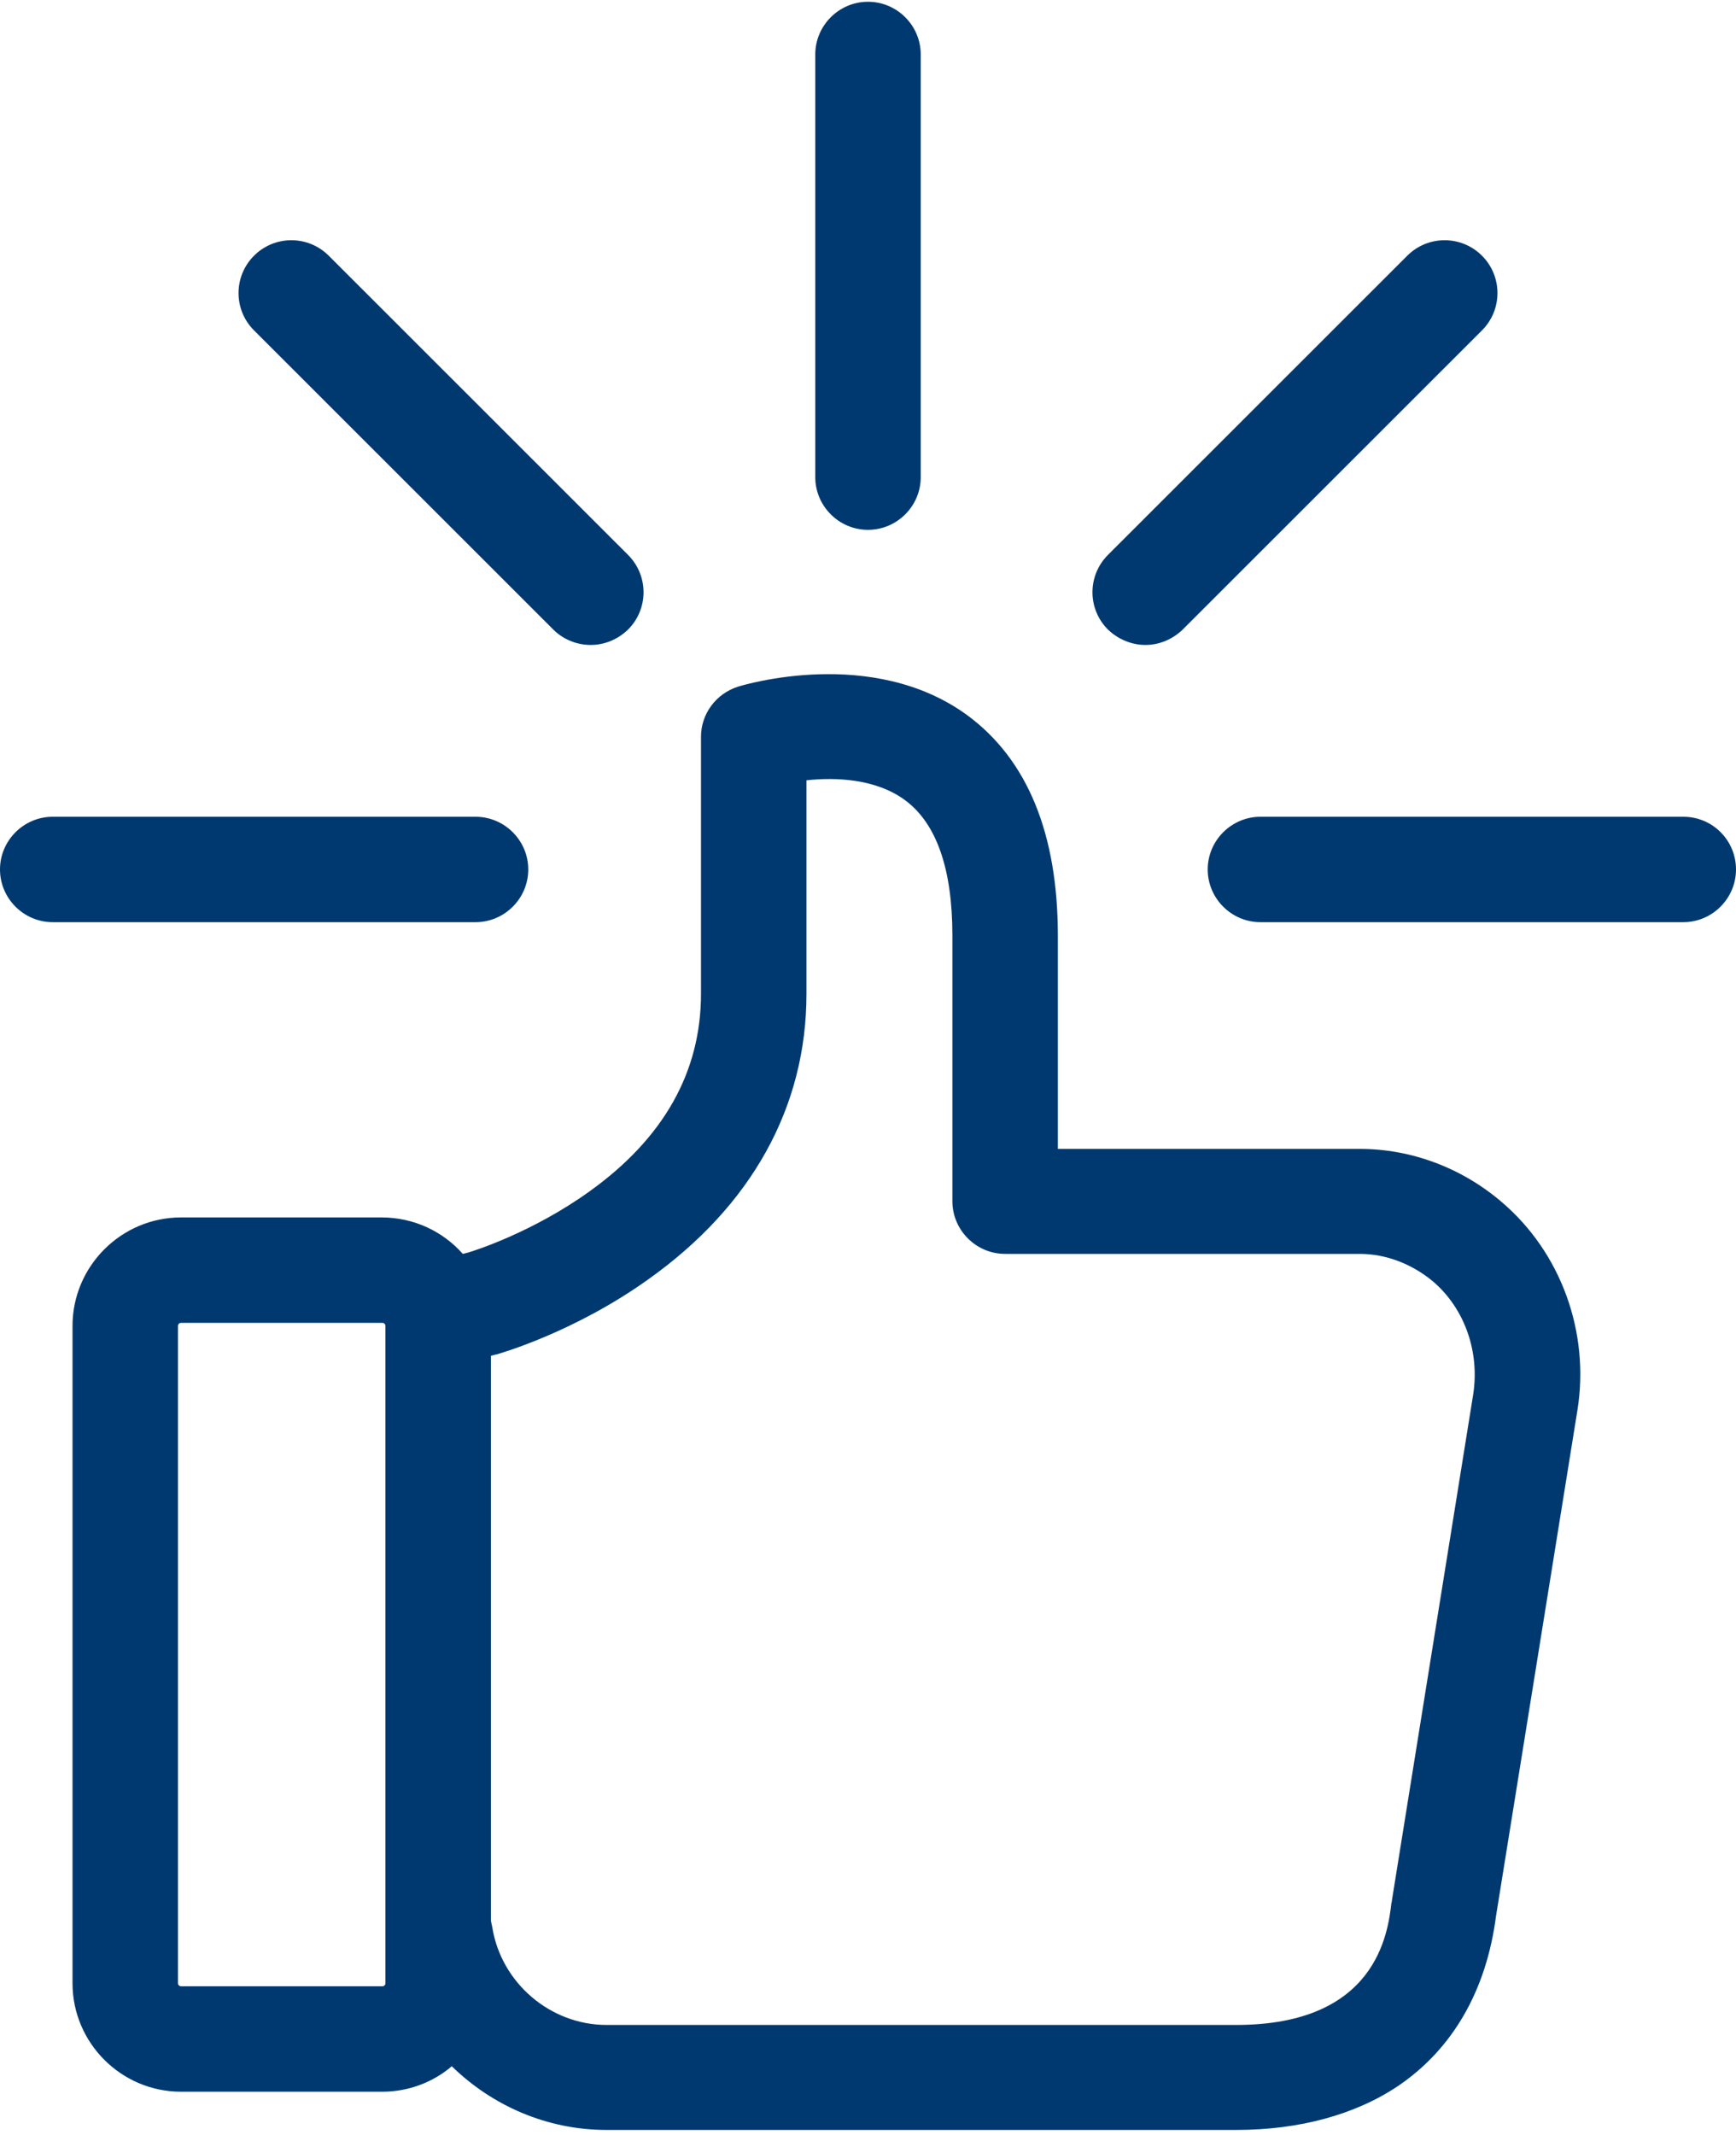<svg width="74" height="91" viewBox="0 0 74 91" fill="none" xmlns="http://www.w3.org/2000/svg">
<path d="M22.518 37.055C22.518 35.82 21.507 34.809 20.27 34.809H2.248C1.012 34.809 0 35.82 0 37.055C0 38.291 1.012 39.302 2.248 39.302H20.27C21.507 39.302 22.518 38.291 22.518 37.055Z" fill="#003970"/>
<path d="M71.752 34.809H53.73C52.493 34.809 51.481 35.82 51.481 37.055C51.481 38.291 52.493 39.302 53.73 39.302H71.752C72.988 39.302 74 38.291 74 37.055C74 35.82 73.007 34.809 71.752 34.809Z" fill="#003970"/>
<path d="M37 22.581C38.236 22.581 39.248 21.57 39.248 20.335V2.322C39.248 1.086 38.236 0.075 37 0.075C35.764 0.075 34.752 1.086 34.752 2.322V20.335C34.752 21.57 35.764 22.581 37 22.581Z" fill="#003970"/>
<path d="M48.821 27.487C49.402 27.487 49.964 27.262 50.414 26.832L63.172 14.081C64.052 13.201 64.052 11.778 63.172 10.898C62.291 10.018 60.867 10.018 59.987 10.898L47.229 23.649C46.348 24.529 46.348 25.952 47.229 26.832C47.678 27.262 48.259 27.487 48.821 27.487Z" fill="#003970"/>
<path d="M23.586 26.832C24.017 27.262 24.598 27.487 25.179 27.487C25.759 27.487 26.322 27.262 26.771 26.832C27.652 25.952 27.652 24.529 26.771 23.649L14.013 10.898C13.133 10.018 11.709 10.018 10.828 10.898C9.948 11.778 9.948 13.201 10.828 14.081L23.586 26.832Z" fill="#003970"/>
<path d="M64.014 51.23C62.309 49.769 60.155 48.964 57.963 48.964H45.093V39.883C45.093 35.539 43.8 32.374 41.234 30.483C37.187 27.525 31.698 29.191 31.454 29.266C30.518 29.566 29.881 30.427 29.881 31.401V42.354C29.881 45.687 28.288 48.515 25.122 50.78C22.724 52.503 20.27 53.289 19.952 53.383L19.727 53.439C18.884 52.484 17.647 51.885 16.261 51.885H7.718C5.17 51.885 3.091 53.963 3.091 56.51V84.521C3.091 87.068 5.17 89.146 7.718 89.146H16.298C17.422 89.146 18.472 88.734 19.258 88.06C20.982 89.745 23.324 90.775 25.853 90.775H52.699C55.397 90.775 57.776 90.12 59.593 88.903C61.916 87.33 63.359 84.84 63.771 81.656L67.237 60.124C67.78 56.791 66.543 53.383 64.014 51.23ZM16.43 84.521C16.43 84.596 16.373 84.652 16.298 84.652H7.718C7.643 84.652 7.587 84.596 7.587 84.521V56.51C7.587 56.435 7.643 56.379 7.718 56.379H16.298C16.373 56.379 16.43 56.435 16.43 56.51V84.521ZM62.797 59.431L59.331 81.001C59.331 81.02 59.331 81.057 59.312 81.095C59.162 82.387 58.675 86.3 52.699 86.3H25.853C23.455 86.3 21.357 84.503 20.982 82.125C20.963 82.031 20.945 81.937 20.926 81.862V57.783L21.057 57.746C21.094 57.746 21.113 57.727 21.151 57.727C21.282 57.69 24.466 56.791 27.633 54.525C32.035 51.398 34.377 47.185 34.377 42.354V33.254C35.613 33.123 37.318 33.179 38.573 34.097C39.922 35.089 40.597 37.037 40.597 39.864V51.192C40.597 52.428 41.608 53.439 42.845 53.439H57.963C59.087 53.439 60.193 53.87 61.092 54.619C62.441 55.78 63.078 57.615 62.797 59.431Z" fill="#003970"/>
</svg>
